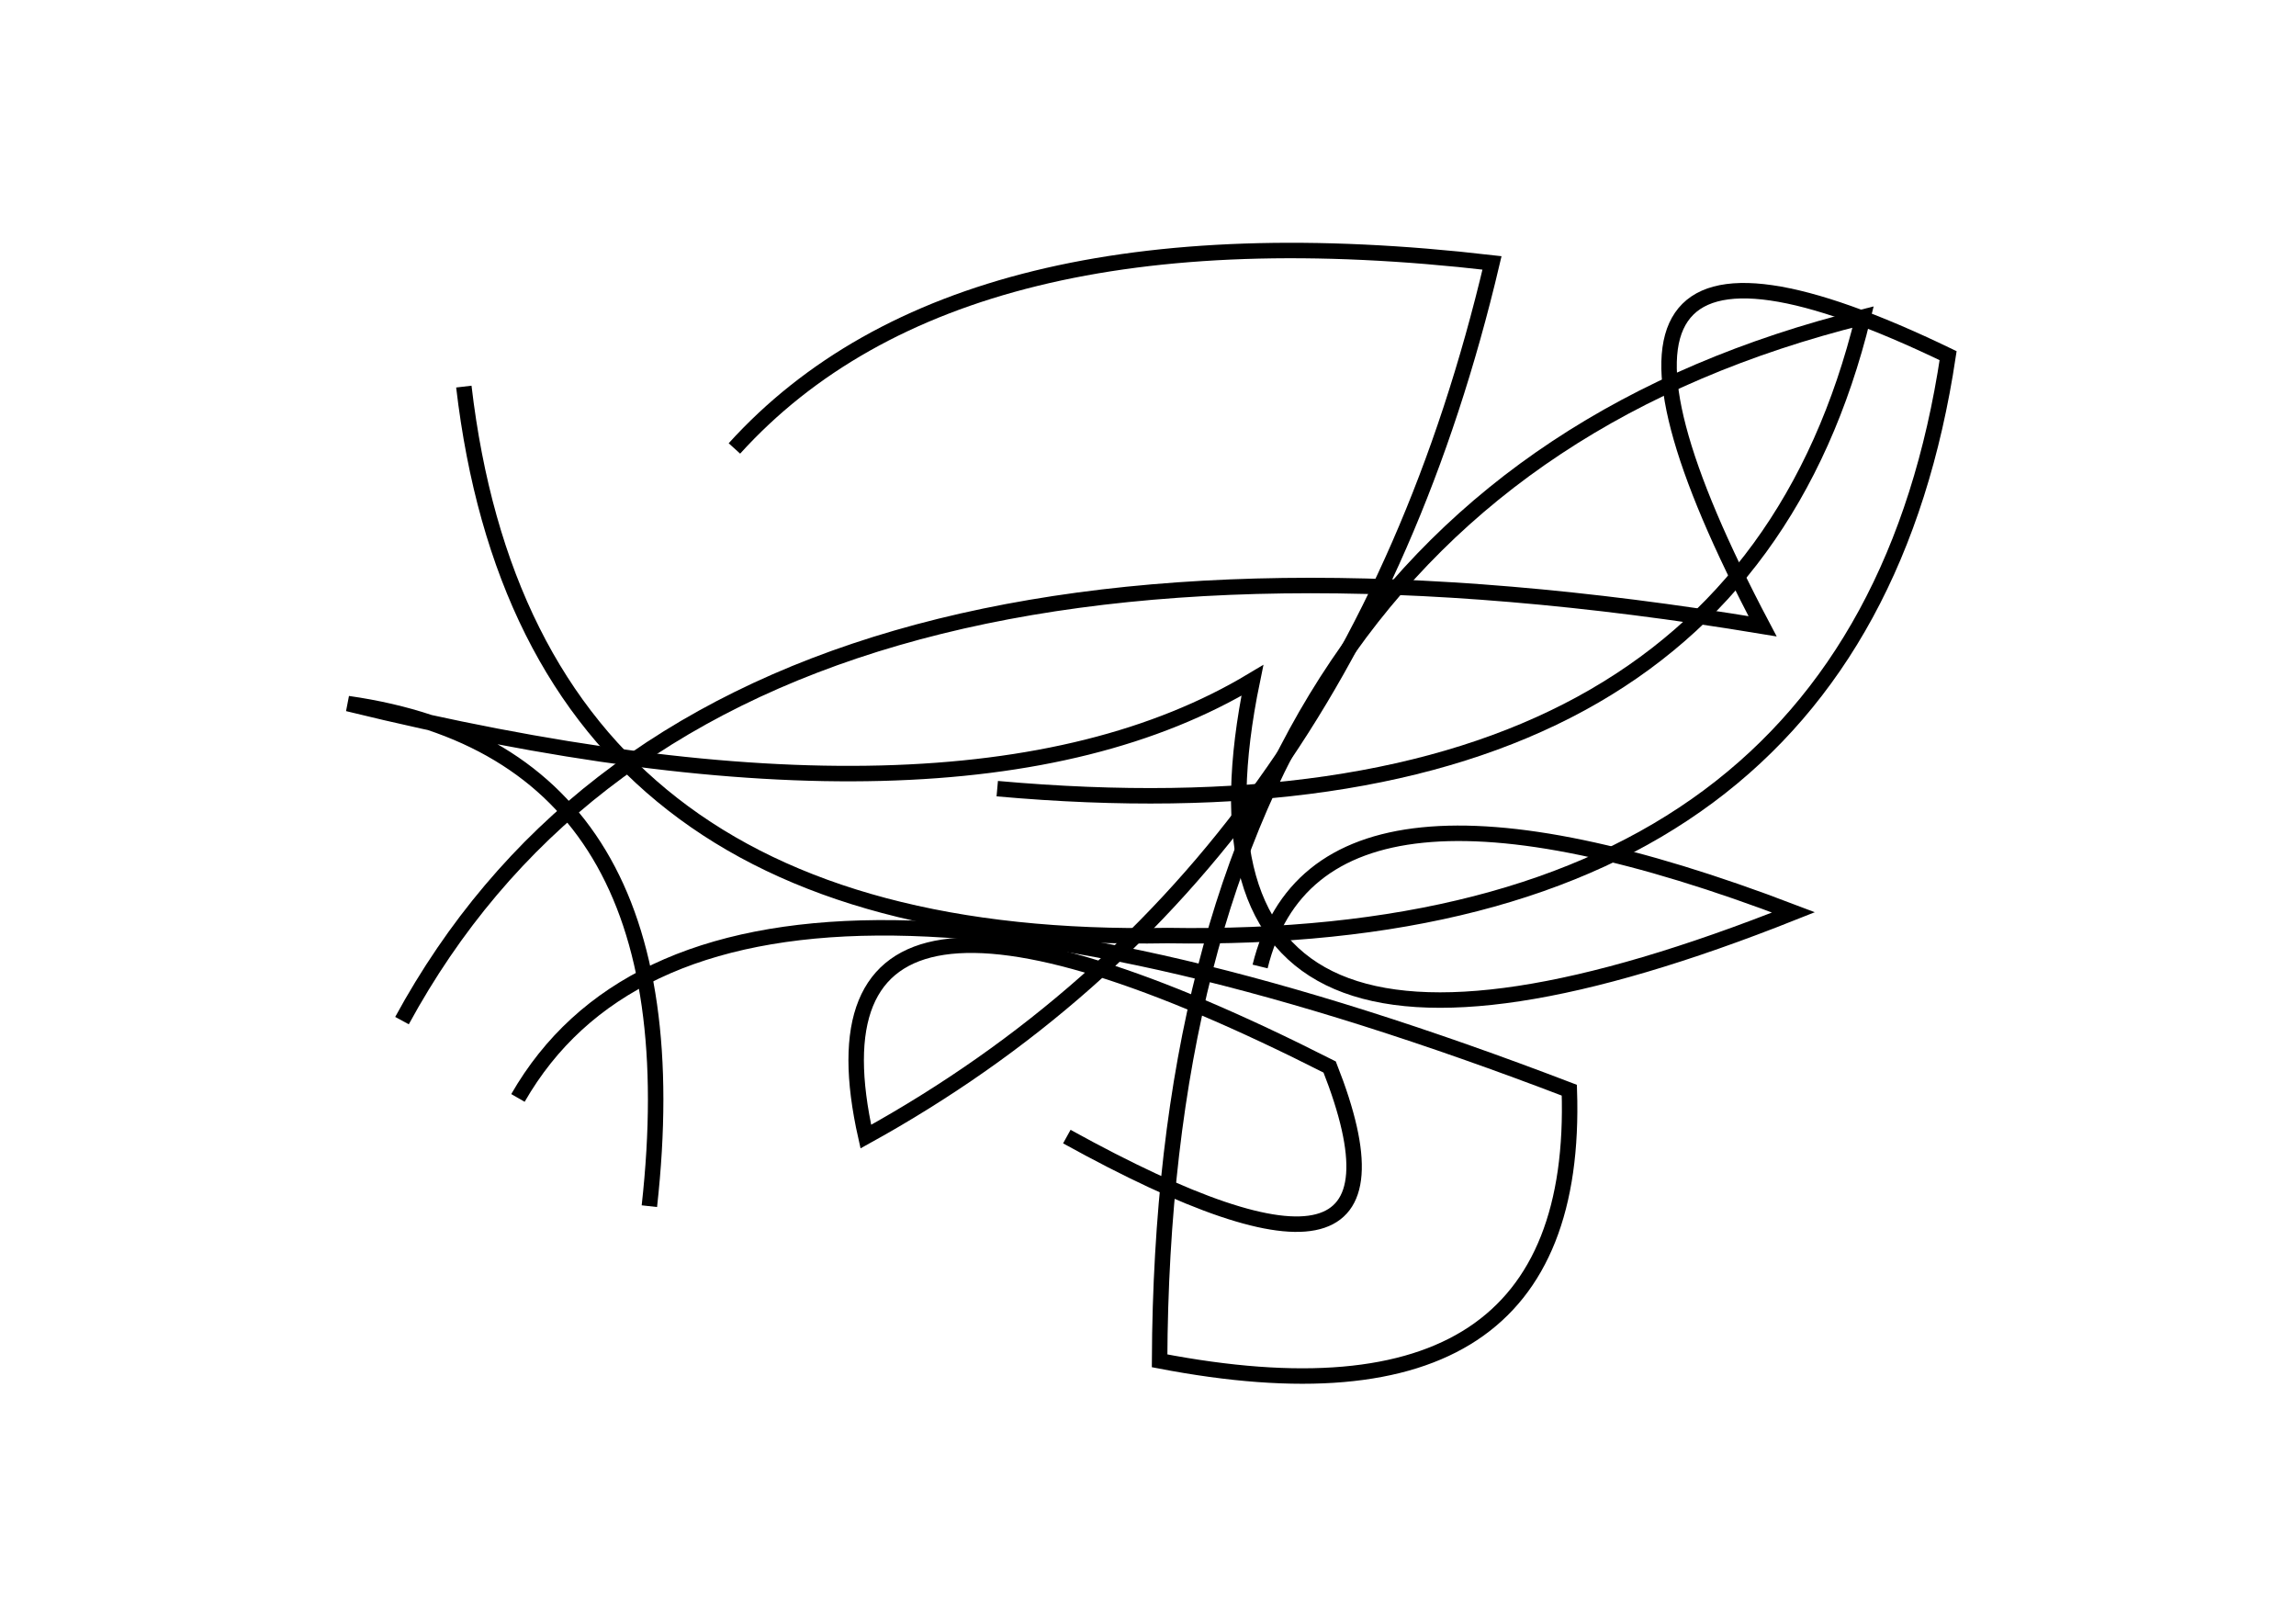 <?xml version="1.0" encoding="utf-8" ?>
<svg baseProfile="full" height="210mm" version="1.1" viewBox="0 0 297 210" width="297mm" xmlns="http://www.w3.org/2000/svg" xmlns:ev="http://www.w3.org/2001/xml-events" xmlns:xlink="http://www.w3.org/1999/xlink"><defs /><g transform="translate(43,30)"><path d="M 17,20 Q 25.5,92.5 108,91 Q 197.5,92.5 209,16 Q 152.0,-11.5 185,51 Q 49.0,28.5 9,102" fill="none" stroke="black" stroke-width="2" /><path d="M 86,72 Q 181.0,80.5 198,11 Q 107.5,33.5 107,146 Q 161.5,156.5 160,111 Q 49.0,68.5 24,112" fill="none" stroke="black" stroke-width="2" /><path d="M 95,117 Q 143.0,143.5 129,108 Q 59.0,72.5 69,117 Q 131.5,82.5 150,4 Q 81.0,-4.0 52,28" fill="none" stroke="black" stroke-width="2" /><path d="M 41,126 Q 47.5,67.5 2,61 Q 81.5,80.5 119,58 Q 106.0,121.0 189,88 Q 127.5,64.5 120,95" fill="none" stroke="black" stroke-width="2" /></g></svg>